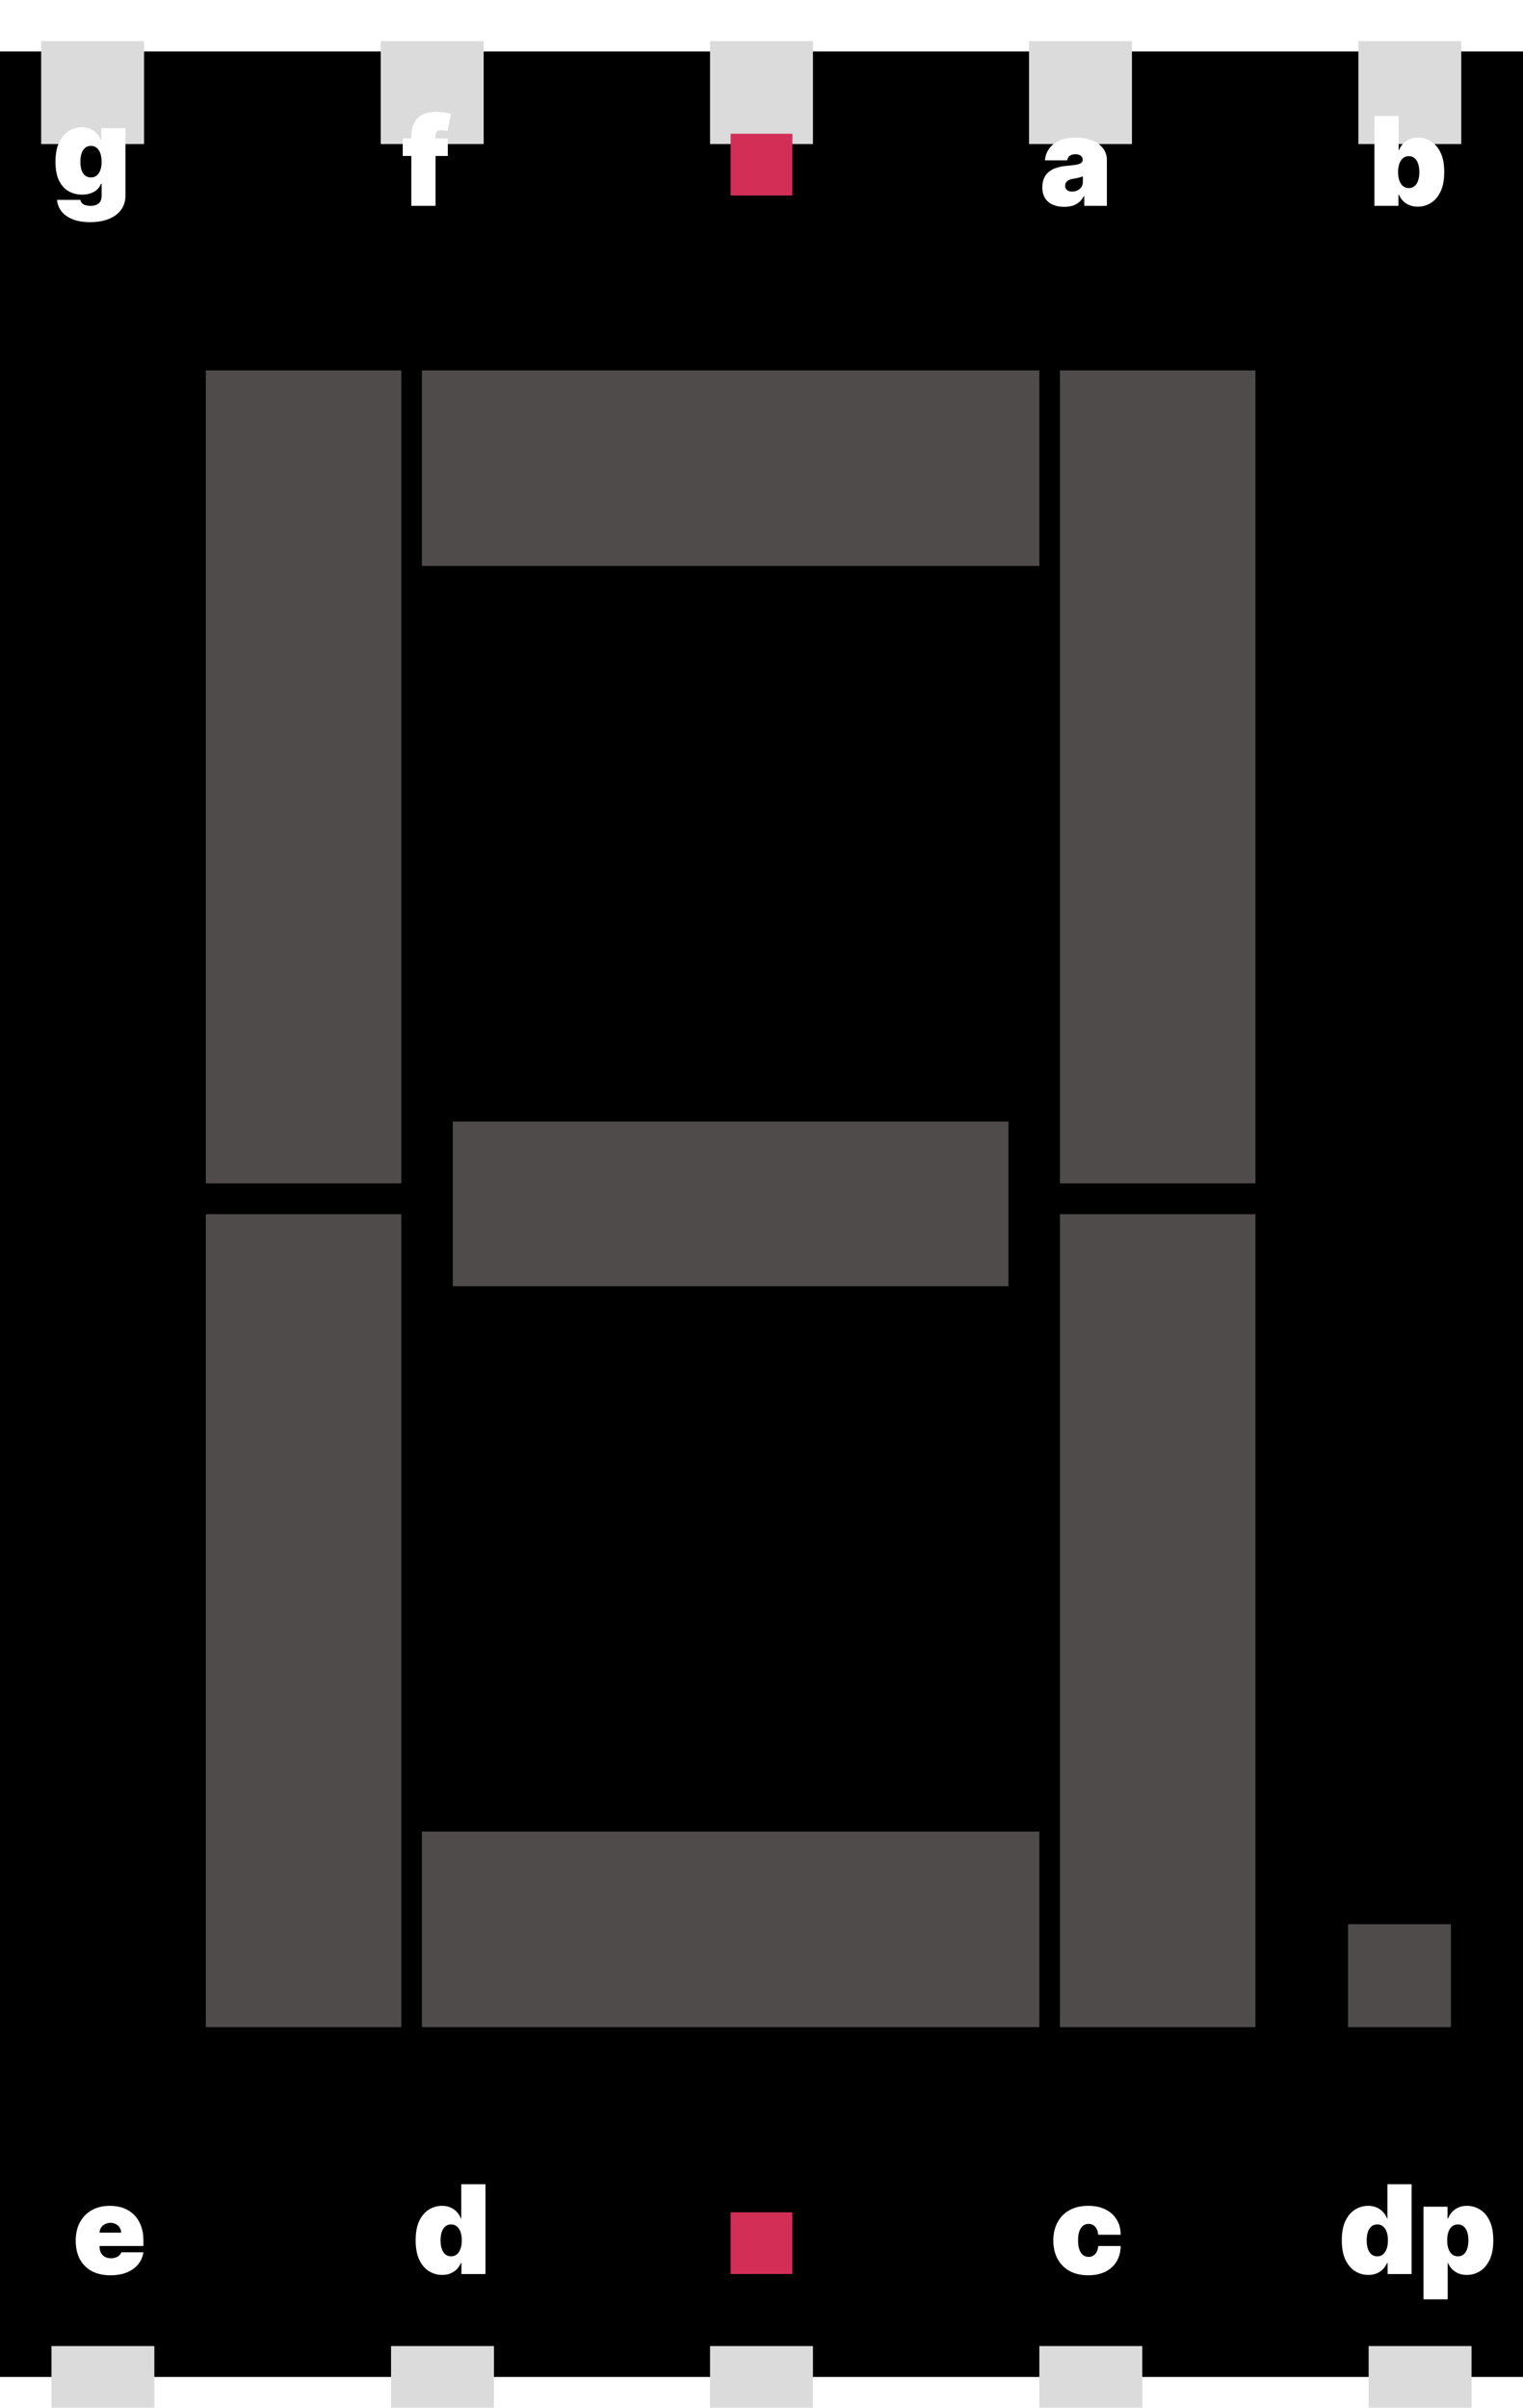 <svg width="148" height="234" viewBox="0 0 148 234" fill="none" xmlns="http://www.w3.org/2000/svg">
<rect y="5" width="148" height="226" fill="black"/>
<path d="M42.966 221.085C42.5 221.085 42.071 220.963 41.679 220.719C41.29 220.474 40.977 220.104 40.742 219.607C40.508 219.109 40.392 218.483 40.392 217.727C40.392 216.937 40.514 216.295 40.758 215.801C41.006 215.307 41.324 214.945 41.713 214.714C42.105 214.484 42.517 214.369 42.949 214.369C43.273 214.369 43.557 214.426 43.801 214.54C44.045 214.651 44.25 214.8 44.415 214.987C44.58 215.172 44.705 215.375 44.79 215.597H44.824V212.273H47.176V221H44.841V219.926H44.79C44.699 220.148 44.568 220.347 44.398 220.523C44.23 220.696 44.026 220.834 43.784 220.936C43.545 221.036 43.273 221.085 42.966 221.085ZM43.835 219.278C44.051 219.278 44.236 219.216 44.389 219.091C44.545 218.963 44.665 218.784 44.747 218.554C44.832 218.321 44.875 218.045 44.875 217.727C44.875 217.403 44.832 217.126 44.747 216.896C44.665 216.663 44.545 216.486 44.389 216.364C44.236 216.239 44.051 216.176 43.835 216.176C43.619 216.176 43.435 216.239 43.281 216.364C43.131 216.486 43.014 216.663 42.932 216.896C42.852 217.126 42.812 217.403 42.812 217.727C42.812 218.051 42.852 218.33 42.932 218.562C43.014 218.793 43.131 218.97 43.281 219.095C43.435 219.217 43.619 219.278 43.835 219.278Z" fill="white"/>
<path d="M10.733 221.119C10.034 221.119 9.432 220.986 8.926 220.719C8.423 220.449 8.036 220.062 7.763 219.56C7.493 219.054 7.358 218.449 7.358 217.744C7.358 217.068 7.494 216.477 7.767 215.972C8.04 215.466 8.425 215.072 8.922 214.791C9.419 214.51 10.006 214.369 10.682 214.369C11.176 214.369 11.624 214.446 12.024 214.599C12.425 214.753 12.767 214.976 13.051 215.268C13.335 215.558 13.554 215.911 13.707 216.325C13.861 216.74 13.938 217.207 13.938 217.727V218.273H8.091V216.977H11.773C11.77 216.79 11.722 216.625 11.628 216.483C11.537 216.338 11.413 216.226 11.257 216.146C11.104 216.064 10.929 216.023 10.733 216.023C10.543 216.023 10.368 216.064 10.209 216.146C10.05 216.226 9.922 216.337 9.825 216.479C9.732 216.621 9.682 216.787 9.676 216.977V218.375C9.676 218.585 9.72 218.773 9.808 218.938C9.896 219.102 10.023 219.232 10.188 219.325C10.352 219.419 10.551 219.466 10.784 219.466C10.946 219.466 11.094 219.443 11.227 219.398C11.364 219.352 11.48 219.287 11.577 219.202C11.673 219.114 11.744 219.009 11.79 218.886H13.938C13.864 219.341 13.689 219.736 13.413 220.071C13.138 220.403 12.773 220.662 12.318 220.847C11.867 221.028 11.338 221.119 10.733 221.119Z" fill="white"/>
<path d="M105.75 221.119C105.04 221.119 104.432 220.979 103.926 220.697C103.42 220.413 103.033 220.018 102.763 219.513C102.493 219.004 102.358 218.415 102.358 217.744C102.358 217.074 102.493 216.486 102.763 215.98C103.033 215.472 103.42 215.077 103.926 214.795C104.432 214.511 105.04 214.369 105.75 214.369C106.392 214.369 106.947 214.486 107.416 214.719C107.888 214.949 108.253 215.276 108.511 215.699C108.77 216.119 108.901 216.614 108.903 217.182H106.722C106.69 216.838 106.591 216.577 106.423 216.398C106.259 216.216 106.045 216.125 105.784 216.125C105.58 216.125 105.401 216.185 105.247 216.304C105.094 216.42 104.974 216.598 104.889 216.837C104.804 217.072 104.761 217.369 104.761 217.727C104.761 218.085 104.804 218.384 104.889 218.622C104.974 218.858 105.094 219.036 105.247 219.155C105.401 219.271 105.58 219.33 105.784 219.33C105.957 219.33 106.111 219.29 106.244 219.21C106.378 219.128 106.486 219.009 106.568 218.852C106.653 218.693 106.705 218.5 106.722 218.273H108.903C108.895 218.849 108.763 219.352 108.507 219.781C108.251 220.207 107.889 220.537 107.42 220.77C106.955 221.003 106.398 221.119 105.75 221.119Z" fill="white"/>
<g filter="url(#filter0_i_29_106)">
<rect x="5" y="224" width="10" height="10" fill="#DBDBDB"/>
</g>
<g filter="url(#filter1_i_29_106)">
<rect x="133" y="224" width="10" height="10" fill="#DBDBDB"/>
</g>
<g filter="url(#filter2_i_29_106)">
<rect x="38" y="224" width="10" height="10" fill="#DBDBDB"/>
</g>
<g filter="url(#filter3_i_29_106)">
<rect x="69" y="224" width="10" height="10" fill="#DBDBDB"/>
</g>
<g filter="url(#filter4_i_29_106)">
<rect x="101" y="224" width="10" height="10" fill="#DBDBDB"/>
</g>
<g filter="url(#filter5_i_29_106)">
<rect x="4" width="10" height="10" fill="#DBDBDB"/>
</g>
<g filter="url(#filter6_i_29_106)">
<rect x="132" width="10" height="10" fill="#DBDBDB"/>
</g>
<g filter="url(#filter7_i_29_106)">
<rect x="37" width="10" height="10" fill="#DBDBDB"/>
</g>
<g filter="url(#filter8_i_29_106)">
<rect x="69" width="10" height="10" fill="#DBDBDB"/>
</g>
<g filter="url(#filter9_i_29_106)">
<rect x="100" width="10" height="10" fill="#DBDBDB"/>
</g>
<rect x="103" y="118" width="19" height="79" fill="#4F4B4B"/>
<rect x="103" y="36" width="19" height="79" fill="#4F4B4B"/>
<rect x="20" y="118" width="19" height="79" fill="#4F4B4B"/>
<rect x="20" y="36" width="19" height="79" fill="#4F4B4B"/>
<rect x="41" y="178" width="60" height="19" fill="#4F4B4B"/>
<rect x="44" y="109" width="54" height="16" fill="#4F4B4B"/>
<rect x="41" y="36" width="60" height="19" fill="#4F4B4B"/>
<rect x="131" y="187" width="10" height="10" fill="#4F4B4B"/>
<rect x="71" y="13" width="6" height="6" fill="#D32E56"/>
<rect x="71" y="215" width="6" height="6" fill="#D32E56"/>
<path d="M103.42 20.102C103.003 20.102 102.634 20.034 102.312 19.898C101.994 19.759 101.744 19.548 101.562 19.267C101.381 18.986 101.29 18.628 101.29 18.193C101.29 17.835 101.351 17.53 101.473 17.277C101.595 17.021 101.766 16.812 101.984 16.651C102.203 16.489 102.457 16.365 102.747 16.28C103.04 16.195 103.355 16.139 103.693 16.114C104.06 16.085 104.354 16.051 104.575 16.011C104.8 15.969 104.962 15.911 105.061 15.837C105.161 15.76 105.21 15.659 105.21 15.534V15.517C105.21 15.347 105.145 15.216 105.014 15.125C104.884 15.034 104.716 14.989 104.511 14.989C104.287 14.989 104.104 15.038 103.962 15.138C103.822 15.234 103.739 15.383 103.71 15.585H101.545C101.574 15.188 101.7 14.821 101.925 14.486C102.152 14.148 102.483 13.878 102.918 13.676C103.352 13.472 103.895 13.369 104.545 13.369C105.014 13.369 105.435 13.425 105.807 13.536C106.179 13.643 106.496 13.796 106.757 13.992C107.018 14.185 107.217 14.412 107.354 14.673C107.493 14.932 107.562 15.213 107.562 15.517V20H105.364V19.079H105.312C105.182 19.324 105.023 19.521 104.835 19.672C104.651 19.822 104.439 19.932 104.2 20C103.964 20.068 103.705 20.102 103.42 20.102ZM104.188 18.619C104.366 18.619 104.534 18.582 104.69 18.509C104.849 18.435 104.979 18.328 105.078 18.189C105.178 18.05 105.227 17.881 105.227 17.682V17.136C105.165 17.162 105.098 17.186 105.027 17.209C104.959 17.232 104.885 17.253 104.805 17.273C104.729 17.293 104.646 17.311 104.558 17.328C104.473 17.345 104.384 17.361 104.29 17.375C104.108 17.403 103.959 17.45 103.842 17.516C103.729 17.578 103.643 17.656 103.587 17.75C103.533 17.841 103.506 17.943 103.506 18.057C103.506 18.239 103.57 18.378 103.697 18.474C103.825 18.571 103.989 18.619 104.188 18.619Z" fill="white"/>
<path d="M133.562 20V11.273H135.915V14.597H135.949C136.034 14.375 136.159 14.172 136.324 13.987C136.489 13.8 136.693 13.651 136.938 13.54C137.182 13.426 137.466 13.369 137.79 13.369C138.222 13.369 138.632 13.484 139.021 13.714C139.413 13.945 139.732 14.307 139.976 14.801C140.223 15.296 140.347 15.938 140.347 16.727C140.347 17.483 140.229 18.109 139.993 18.607C139.76 19.104 139.447 19.474 139.055 19.719C138.666 19.963 138.239 20.085 137.773 20.085C137.466 20.085 137.192 20.035 136.95 19.936C136.712 19.834 136.507 19.696 136.337 19.523C136.169 19.347 136.04 19.148 135.949 18.926H135.898V20H133.562ZM135.864 16.727C135.864 17.046 135.905 17.321 135.987 17.554C136.072 17.784 136.192 17.963 136.345 18.091C136.501 18.216 136.688 18.278 136.903 18.278C137.119 18.278 137.303 18.217 137.453 18.095C137.607 17.97 137.723 17.793 137.803 17.562C137.885 17.329 137.926 17.051 137.926 16.727C137.926 16.403 137.885 16.126 137.803 15.896C137.723 15.663 137.607 15.486 137.453 15.364C137.303 15.239 137.119 15.176 136.903 15.176C136.688 15.176 136.501 15.239 136.345 15.364C136.192 15.486 136.072 15.663 135.987 15.896C135.905 16.126 135.864 16.403 135.864 16.727Z" fill="white"/>
<path d="M132.966 221.085C132.5 221.085 132.071 220.963 131.679 220.719C131.29 220.474 130.977 220.104 130.741 219.607C130.509 219.109 130.392 218.483 130.392 217.727C130.392 216.937 130.514 216.295 130.759 215.801C131.006 215.307 131.324 214.945 131.713 214.714C132.105 214.484 132.517 214.369 132.949 214.369C133.273 214.369 133.557 214.426 133.801 214.54C134.045 214.651 134.25 214.8 134.415 214.987C134.58 215.172 134.705 215.375 134.79 215.597H134.824V212.273H137.176V221H134.841V219.926H134.79C134.699 220.148 134.568 220.347 134.398 220.523C134.23 220.696 134.026 220.834 133.784 220.936C133.545 221.036 133.273 221.085 132.966 221.085ZM133.835 219.278C134.051 219.278 134.236 219.216 134.389 219.091C134.545 218.963 134.665 218.784 134.747 218.554C134.832 218.321 134.875 218.045 134.875 217.727C134.875 217.403 134.832 217.126 134.747 216.896C134.665 216.663 134.545 216.486 134.389 216.364C134.236 216.239 134.051 216.176 133.835 216.176C133.619 216.176 133.435 216.239 133.281 216.364C133.131 216.486 133.014 216.663 132.932 216.896C132.852 217.126 132.812 217.403 132.812 217.727C132.812 218.051 132.852 218.33 132.932 218.562C133.014 218.793 133.131 218.97 133.281 219.095C133.435 219.217 133.619 219.278 133.835 219.278ZM138.331 223.455V214.455H140.666V215.597H140.717C140.803 215.375 140.928 215.172 141.092 214.987C141.257 214.8 141.462 214.651 141.706 214.54C141.95 214.426 142.234 214.369 142.558 214.369C142.99 214.369 143.401 214.484 143.79 214.714C144.182 214.945 144.5 215.307 144.744 215.801C144.991 216.295 145.115 216.937 145.115 217.727C145.115 218.483 144.997 219.109 144.761 219.607C144.528 220.104 144.216 220.474 143.824 220.719C143.435 220.963 143.007 221.085 142.541 221.085C142.234 221.085 141.96 221.036 141.719 220.936C141.48 220.834 141.276 220.696 141.105 220.523C140.938 220.347 140.808 220.148 140.717 219.926H140.683V223.455H138.331ZM140.632 217.727C140.632 218.045 140.673 218.321 140.756 218.554C140.841 218.784 140.96 218.963 141.114 219.091C141.27 219.216 141.456 219.278 141.672 219.278C141.888 219.278 142.071 219.217 142.222 219.095C142.375 218.97 142.491 218.793 142.571 218.562C142.653 218.33 142.695 218.051 142.695 217.727C142.695 217.403 142.653 217.126 142.571 216.896C142.491 216.663 142.375 216.486 142.222 216.364C142.071 216.239 141.888 216.176 141.672 216.176C141.456 216.176 141.27 216.239 141.114 216.364C140.96 216.486 140.841 216.663 140.756 216.896C140.673 217.126 140.632 217.403 140.632 217.727Z" fill="white"/>
<path d="M8.75 21.591C8.094 21.591 7.531 21.497 7.062 21.31C6.597 21.125 6.234 20.869 5.976 20.543C5.72 20.219 5.577 19.847 5.545 19.426H7.812C7.835 19.565 7.892 19.678 7.983 19.763C8.074 19.848 8.19 19.909 8.332 19.946C8.477 19.986 8.639 20.006 8.818 20.006C9.122 20.006 9.374 19.932 9.572 19.784C9.774 19.636 9.875 19.369 9.875 18.983V17.875H9.807C9.722 18.097 9.591 18.285 9.415 18.442C9.239 18.595 9.027 18.713 8.78 18.796C8.533 18.875 8.261 18.915 7.966 18.915C7.5 18.915 7.071 18.807 6.679 18.591C6.29 18.375 5.977 18.033 5.741 17.564C5.509 17.095 5.392 16.483 5.392 15.727C5.392 14.938 5.514 14.296 5.759 13.801C6.006 13.307 6.324 12.945 6.713 12.714C7.105 12.484 7.517 12.369 7.949 12.369C8.273 12.369 8.557 12.426 8.801 12.54C9.045 12.651 9.25 12.8 9.415 12.987C9.58 13.172 9.705 13.375 9.79 13.597H9.841V12.454H12.193V18.983C12.193 19.537 12.05 20.007 11.763 20.393C11.479 20.783 11.078 21.079 10.561 21.284C10.044 21.489 9.44 21.591 8.75 21.591ZM8.835 17.244C9.051 17.244 9.236 17.185 9.389 17.065C9.545 16.943 9.665 16.77 9.747 16.546C9.832 16.318 9.875 16.046 9.875 15.727C9.875 15.403 9.832 15.126 9.747 14.896C9.665 14.663 9.545 14.486 9.389 14.364C9.236 14.239 9.051 14.176 8.835 14.176C8.619 14.176 8.435 14.239 8.281 14.364C8.131 14.486 8.014 14.663 7.932 14.896C7.852 15.126 7.812 15.403 7.812 15.727C7.812 16.051 7.852 16.327 7.932 16.554C8.014 16.778 8.131 16.95 8.281 17.07C8.435 17.186 8.619 17.244 8.835 17.244Z" fill="white"/>
<path d="M43.517 13.454V15.159H39.136V13.454H43.517ZM39.972 20V13.267C39.972 12.727 40.068 12.28 40.261 11.925C40.455 11.57 40.727 11.304 41.08 11.128C41.432 10.952 41.847 10.864 42.324 10.864C42.622 10.864 42.912 10.886 43.193 10.932C43.477 10.977 43.688 11.017 43.824 11.051L43.483 12.739C43.398 12.713 43.298 12.693 43.185 12.679C43.071 12.662 42.972 12.653 42.886 12.653C42.665 12.653 42.516 12.7 42.439 12.794C42.362 12.888 42.324 13.011 42.324 13.165V20H39.972Z" fill="white"/>
<defs>
<filter id="filter0_i_29_106" x="5" y="224" width="10" height="14" filterUnits="userSpaceOnUse" color-interpolation-filters="sRGB">
<feFlood flood-opacity="0" result="BackgroundImageFix"/>
<feBlend mode="normal" in="SourceGraphic" in2="BackgroundImageFix" result="shape"/>
<feColorMatrix in="SourceAlpha" type="matrix" values="0 0 0 0 0 0 0 0 0 0 0 0 0 0 0 0 0 0 127 0" result="hardAlpha"/>
<feOffset dy="4"/>
<feGaussianBlur stdDeviation="2"/>
<feComposite in2="hardAlpha" operator="arithmetic" k2="-1" k3="1"/>
<feColorMatrix type="matrix" values="0 0 0 0 0 0 0 0 0 0 0 0 0 0 0 0 0 0 0.25 0"/>
<feBlend mode="normal" in2="shape" result="effect1_innerShadow_29_106"/>
</filter>
<filter id="filter1_i_29_106" x="133" y="224" width="10" height="14" filterUnits="userSpaceOnUse" color-interpolation-filters="sRGB">
<feFlood flood-opacity="0" result="BackgroundImageFix"/>
<feBlend mode="normal" in="SourceGraphic" in2="BackgroundImageFix" result="shape"/>
<feColorMatrix in="SourceAlpha" type="matrix" values="0 0 0 0 0 0 0 0 0 0 0 0 0 0 0 0 0 0 127 0" result="hardAlpha"/>
<feOffset dy="4"/>
<feGaussianBlur stdDeviation="2"/>
<feComposite in2="hardAlpha" operator="arithmetic" k2="-1" k3="1"/>
<feColorMatrix type="matrix" values="0 0 0 0 0 0 0 0 0 0 0 0 0 0 0 0 0 0 0.25 0"/>
<feBlend mode="normal" in2="shape" result="effect1_innerShadow_29_106"/>
</filter>
<filter id="filter2_i_29_106" x="38" y="224" width="10" height="14" filterUnits="userSpaceOnUse" color-interpolation-filters="sRGB">
<feFlood flood-opacity="0" result="BackgroundImageFix"/>
<feBlend mode="normal" in="SourceGraphic" in2="BackgroundImageFix" result="shape"/>
<feColorMatrix in="SourceAlpha" type="matrix" values="0 0 0 0 0 0 0 0 0 0 0 0 0 0 0 0 0 0 127 0" result="hardAlpha"/>
<feOffset dy="4"/>
<feGaussianBlur stdDeviation="2"/>
<feComposite in2="hardAlpha" operator="arithmetic" k2="-1" k3="1"/>
<feColorMatrix type="matrix" values="0 0 0 0 0 0 0 0 0 0 0 0 0 0 0 0 0 0 0.25 0"/>
<feBlend mode="normal" in2="shape" result="effect1_innerShadow_29_106"/>
</filter>
<filter id="filter3_i_29_106" x="69" y="224" width="10" height="14" filterUnits="userSpaceOnUse" color-interpolation-filters="sRGB">
<feFlood flood-opacity="0" result="BackgroundImageFix"/>
<feBlend mode="normal" in="SourceGraphic" in2="BackgroundImageFix" result="shape"/>
<feColorMatrix in="SourceAlpha" type="matrix" values="0 0 0 0 0 0 0 0 0 0 0 0 0 0 0 0 0 0 127 0" result="hardAlpha"/>
<feOffset dy="4"/>
<feGaussianBlur stdDeviation="2"/>
<feComposite in2="hardAlpha" operator="arithmetic" k2="-1" k3="1"/>
<feColorMatrix type="matrix" values="0 0 0 0 0 0 0 0 0 0 0 0 0 0 0 0 0 0 0.25 0"/>
<feBlend mode="normal" in2="shape" result="effect1_innerShadow_29_106"/>
</filter>
<filter id="filter4_i_29_106" x="101" y="224" width="10" height="14" filterUnits="userSpaceOnUse" color-interpolation-filters="sRGB">
<feFlood flood-opacity="0" result="BackgroundImageFix"/>
<feBlend mode="normal" in="SourceGraphic" in2="BackgroundImageFix" result="shape"/>
<feColorMatrix in="SourceAlpha" type="matrix" values="0 0 0 0 0 0 0 0 0 0 0 0 0 0 0 0 0 0 127 0" result="hardAlpha"/>
<feOffset dy="4"/>
<feGaussianBlur stdDeviation="2"/>
<feComposite in2="hardAlpha" operator="arithmetic" k2="-1" k3="1"/>
<feColorMatrix type="matrix" values="0 0 0 0 0 0 0 0 0 0 0 0 0 0 0 0 0 0 0.25 0"/>
<feBlend mode="normal" in2="shape" result="effect1_innerShadow_29_106"/>
</filter>
<filter id="filter5_i_29_106" x="4" y="0" width="10" height="14" filterUnits="userSpaceOnUse" color-interpolation-filters="sRGB">
<feFlood flood-opacity="0" result="BackgroundImageFix"/>
<feBlend mode="normal" in="SourceGraphic" in2="BackgroundImageFix" result="shape"/>
<feColorMatrix in="SourceAlpha" type="matrix" values="0 0 0 0 0 0 0 0 0 0 0 0 0 0 0 0 0 0 127 0" result="hardAlpha"/>
<feOffset dy="4"/>
<feGaussianBlur stdDeviation="2"/>
<feComposite in2="hardAlpha" operator="arithmetic" k2="-1" k3="1"/>
<feColorMatrix type="matrix" values="0 0 0 0 0 0 0 0 0 0 0 0 0 0 0 0 0 0 0.25 0"/>
<feBlend mode="normal" in2="shape" result="effect1_innerShadow_29_106"/>
</filter>
<filter id="filter6_i_29_106" x="132" y="0" width="10" height="14" filterUnits="userSpaceOnUse" color-interpolation-filters="sRGB">
<feFlood flood-opacity="0" result="BackgroundImageFix"/>
<feBlend mode="normal" in="SourceGraphic" in2="BackgroundImageFix" result="shape"/>
<feColorMatrix in="SourceAlpha" type="matrix" values="0 0 0 0 0 0 0 0 0 0 0 0 0 0 0 0 0 0 127 0" result="hardAlpha"/>
<feOffset dy="4"/>
<feGaussianBlur stdDeviation="2"/>
<feComposite in2="hardAlpha" operator="arithmetic" k2="-1" k3="1"/>
<feColorMatrix type="matrix" values="0 0 0 0 0 0 0 0 0 0 0 0 0 0 0 0 0 0 0.25 0"/>
<feBlend mode="normal" in2="shape" result="effect1_innerShadow_29_106"/>
</filter>
<filter id="filter7_i_29_106" x="37" y="0" width="10" height="14" filterUnits="userSpaceOnUse" color-interpolation-filters="sRGB">
<feFlood flood-opacity="0" result="BackgroundImageFix"/>
<feBlend mode="normal" in="SourceGraphic" in2="BackgroundImageFix" result="shape"/>
<feColorMatrix in="SourceAlpha" type="matrix" values="0 0 0 0 0 0 0 0 0 0 0 0 0 0 0 0 0 0 127 0" result="hardAlpha"/>
<feOffset dy="4"/>
<feGaussianBlur stdDeviation="2"/>
<feComposite in2="hardAlpha" operator="arithmetic" k2="-1" k3="1"/>
<feColorMatrix type="matrix" values="0 0 0 0 0 0 0 0 0 0 0 0 0 0 0 0 0 0 0.25 0"/>
<feBlend mode="normal" in2="shape" result="effect1_innerShadow_29_106"/>
</filter>
<filter id="filter8_i_29_106" x="69" y="0" width="10" height="14" filterUnits="userSpaceOnUse" color-interpolation-filters="sRGB">
<feFlood flood-opacity="0" result="BackgroundImageFix"/>
<feBlend mode="normal" in="SourceGraphic" in2="BackgroundImageFix" result="shape"/>
<feColorMatrix in="SourceAlpha" type="matrix" values="0 0 0 0 0 0 0 0 0 0 0 0 0 0 0 0 0 0 127 0" result="hardAlpha"/>
<feOffset dy="4"/>
<feGaussianBlur stdDeviation="2"/>
<feComposite in2="hardAlpha" operator="arithmetic" k2="-1" k3="1"/>
<feColorMatrix type="matrix" values="0 0 0 0 0 0 0 0 0 0 0 0 0 0 0 0 0 0 0.25 0"/>
<feBlend mode="normal" in2="shape" result="effect1_innerShadow_29_106"/>
</filter>
<filter id="filter9_i_29_106" x="100" y="0" width="10" height="14" filterUnits="userSpaceOnUse" color-interpolation-filters="sRGB">
<feFlood flood-opacity="0" result="BackgroundImageFix"/>
<feBlend mode="normal" in="SourceGraphic" in2="BackgroundImageFix" result="shape"/>
<feColorMatrix in="SourceAlpha" type="matrix" values="0 0 0 0 0 0 0 0 0 0 0 0 0 0 0 0 0 0 127 0" result="hardAlpha"/>
<feOffset dy="4"/>
<feGaussianBlur stdDeviation="2"/>
<feComposite in2="hardAlpha" operator="arithmetic" k2="-1" k3="1"/>
<feColorMatrix type="matrix" values="0 0 0 0 0 0 0 0 0 0 0 0 0 0 0 0 0 0 0.25 0"/>
<feBlend mode="normal" in2="shape" result="effect1_innerShadow_29_106"/>
</filter>
</defs>
</svg>
